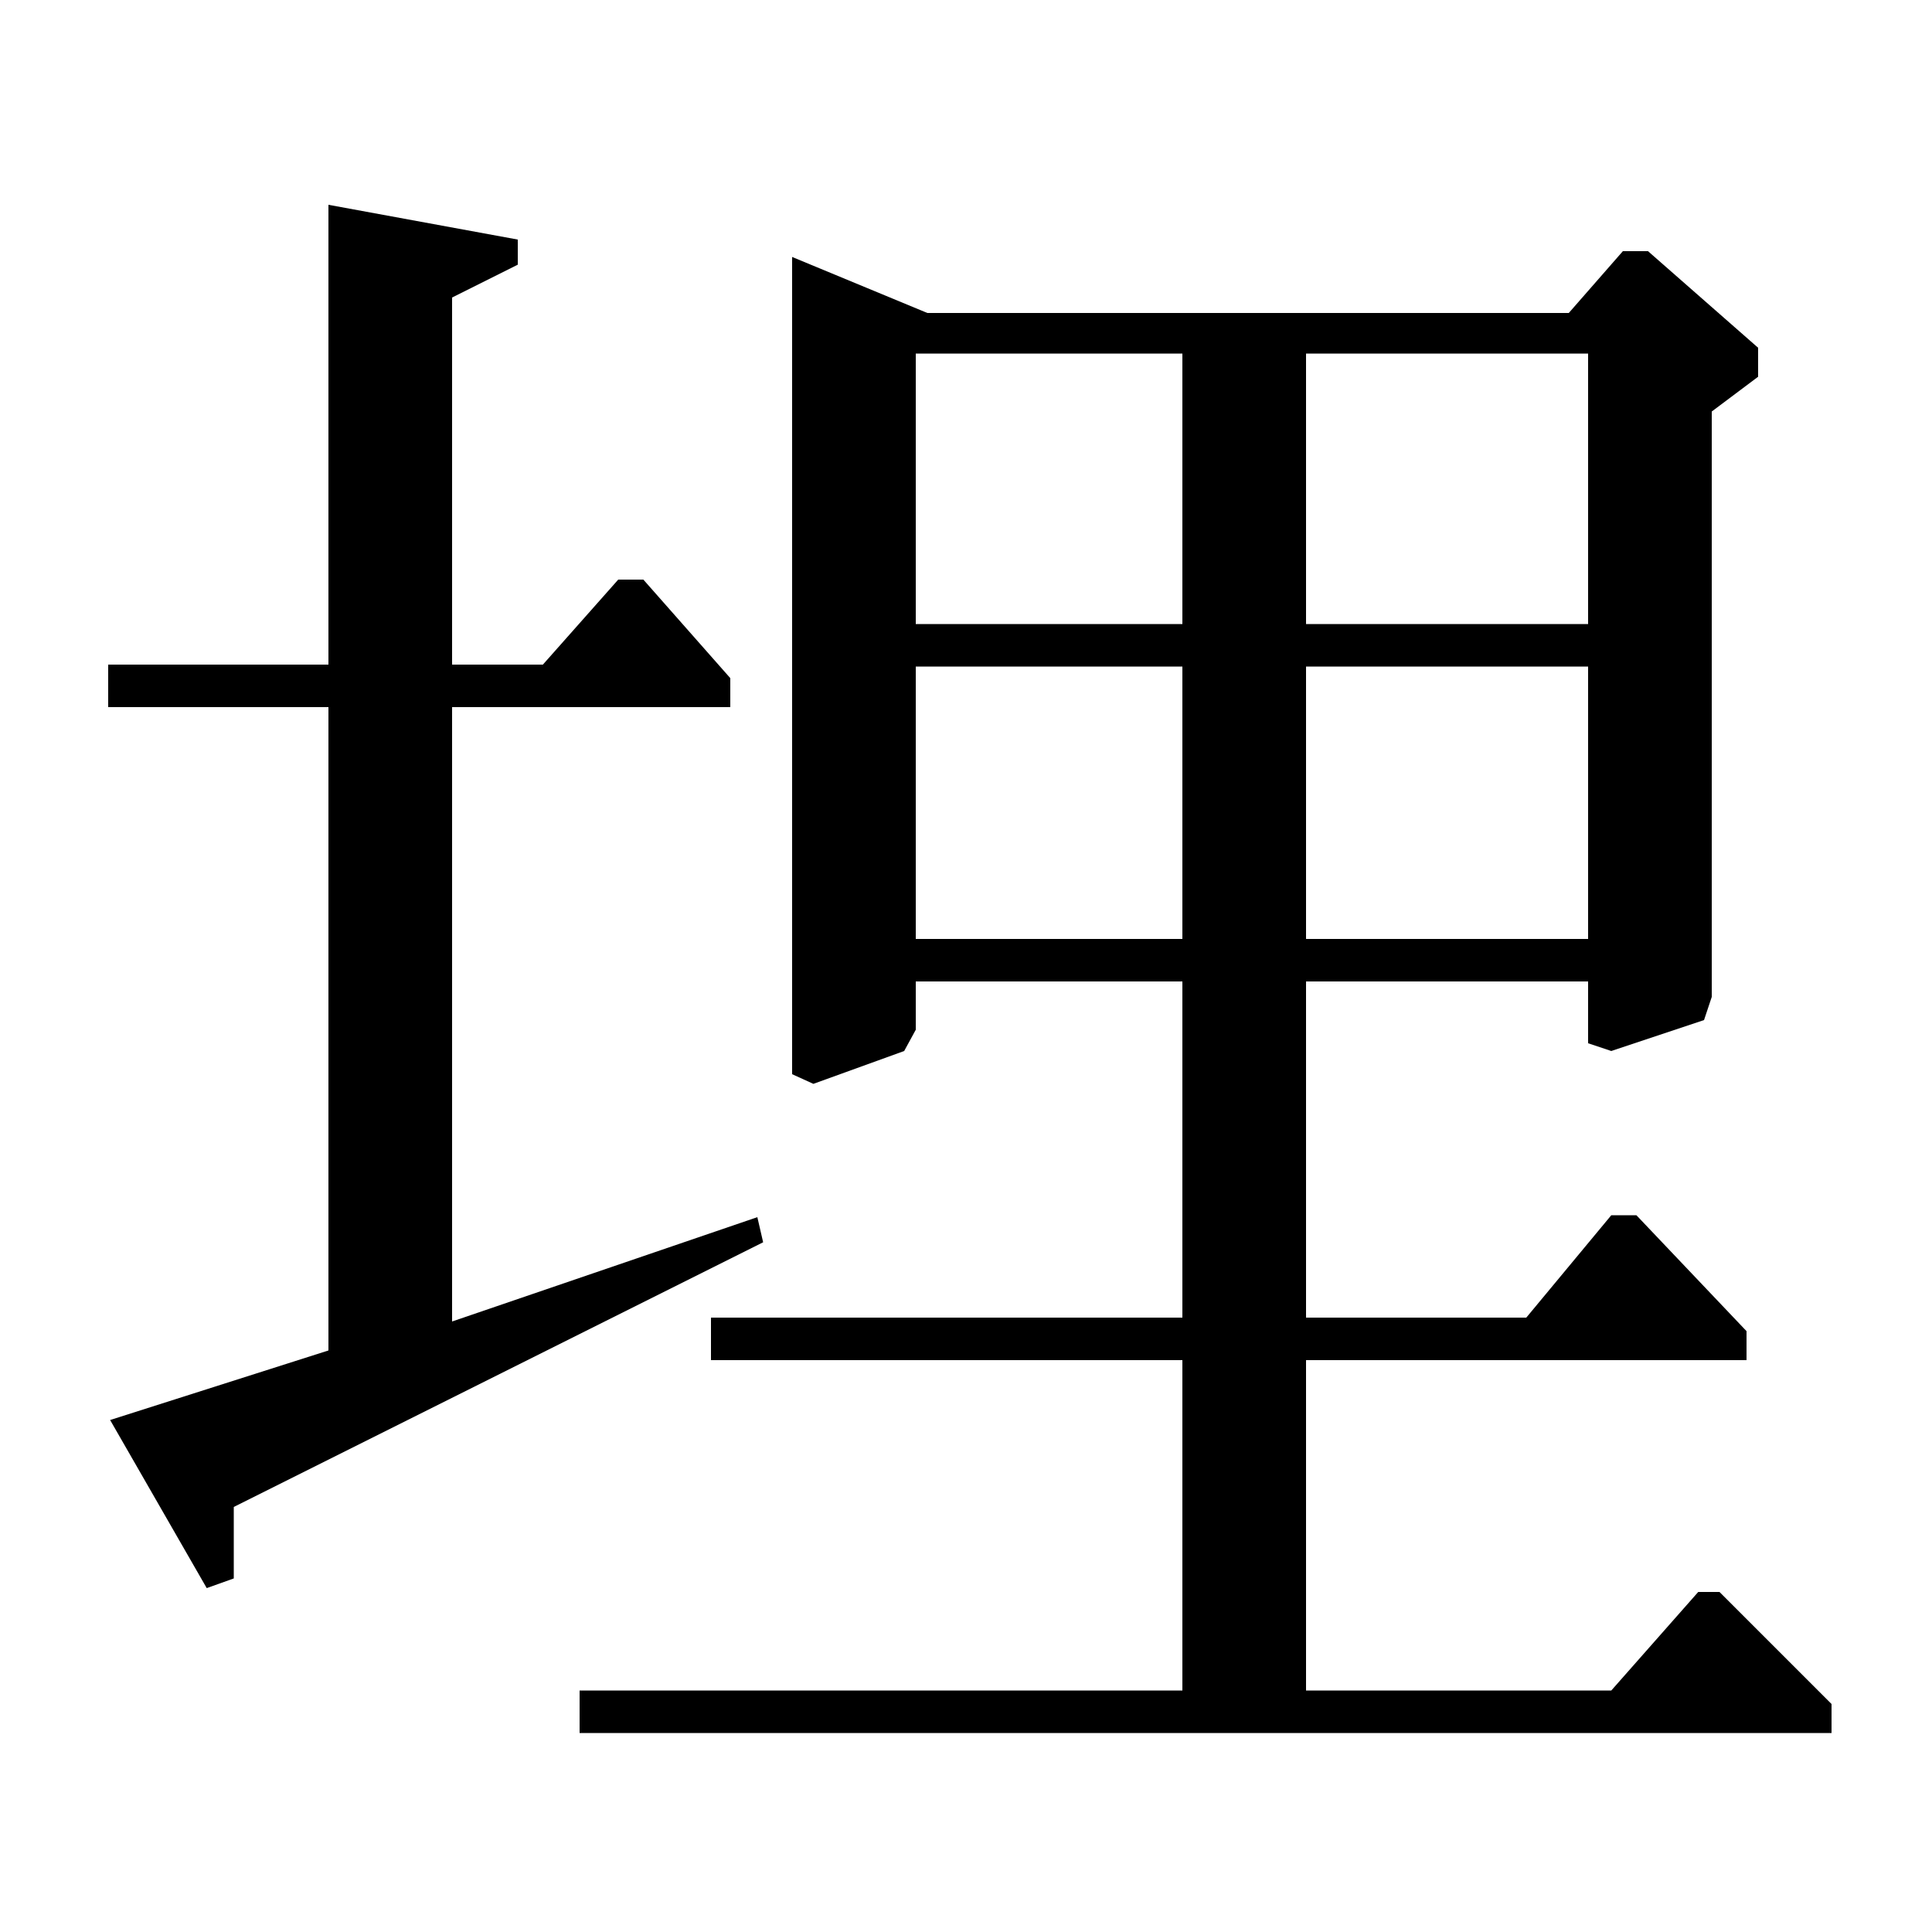 <?xml version="1.0" standalone="no"?>
<!DOCTYPE svg PUBLIC "-//W3C//DTD SVG 1.1//EN" "http://www.w3.org/Graphics/SVG/1.1/DTD/svg11.dtd" >
<svg xmlns="http://www.w3.org/2000/svg" xmlns:xlink="http://www.w3.org/1999/xlink" version="1.1" viewBox="0 -140 1000 1000">
  <g transform="matrix(1 0 0 -1 0 860)">
   <path fill="currentColor"
d="M170 301v333h-114v22h114v238l98 -18v-13l-34 -17v-190h47l39 44h13l45 -51v-15h-144v-318l158 54l3 -13l-274 -137v-37l-14 -5l-50 87zM886 787v-303l-4 -12l-48 -16l-12 4v32h-146v-174h114l44 53h13l57 -60v-15h-228v-171h158l45 51h11l58 -58v-15h-648v22h312v171
h-244v22h244v174h-138v-25l-6 -11l-47 -17l-11 5v423l70 -29h332l28 32h13l57 -50v-15zM474 514h138v141h-138v-141zM474 817v-140h138v140h-138zM676 514h146v141h-146v-141zM676 677h146v140h-146v-140z" />
  </g>

</svg>
